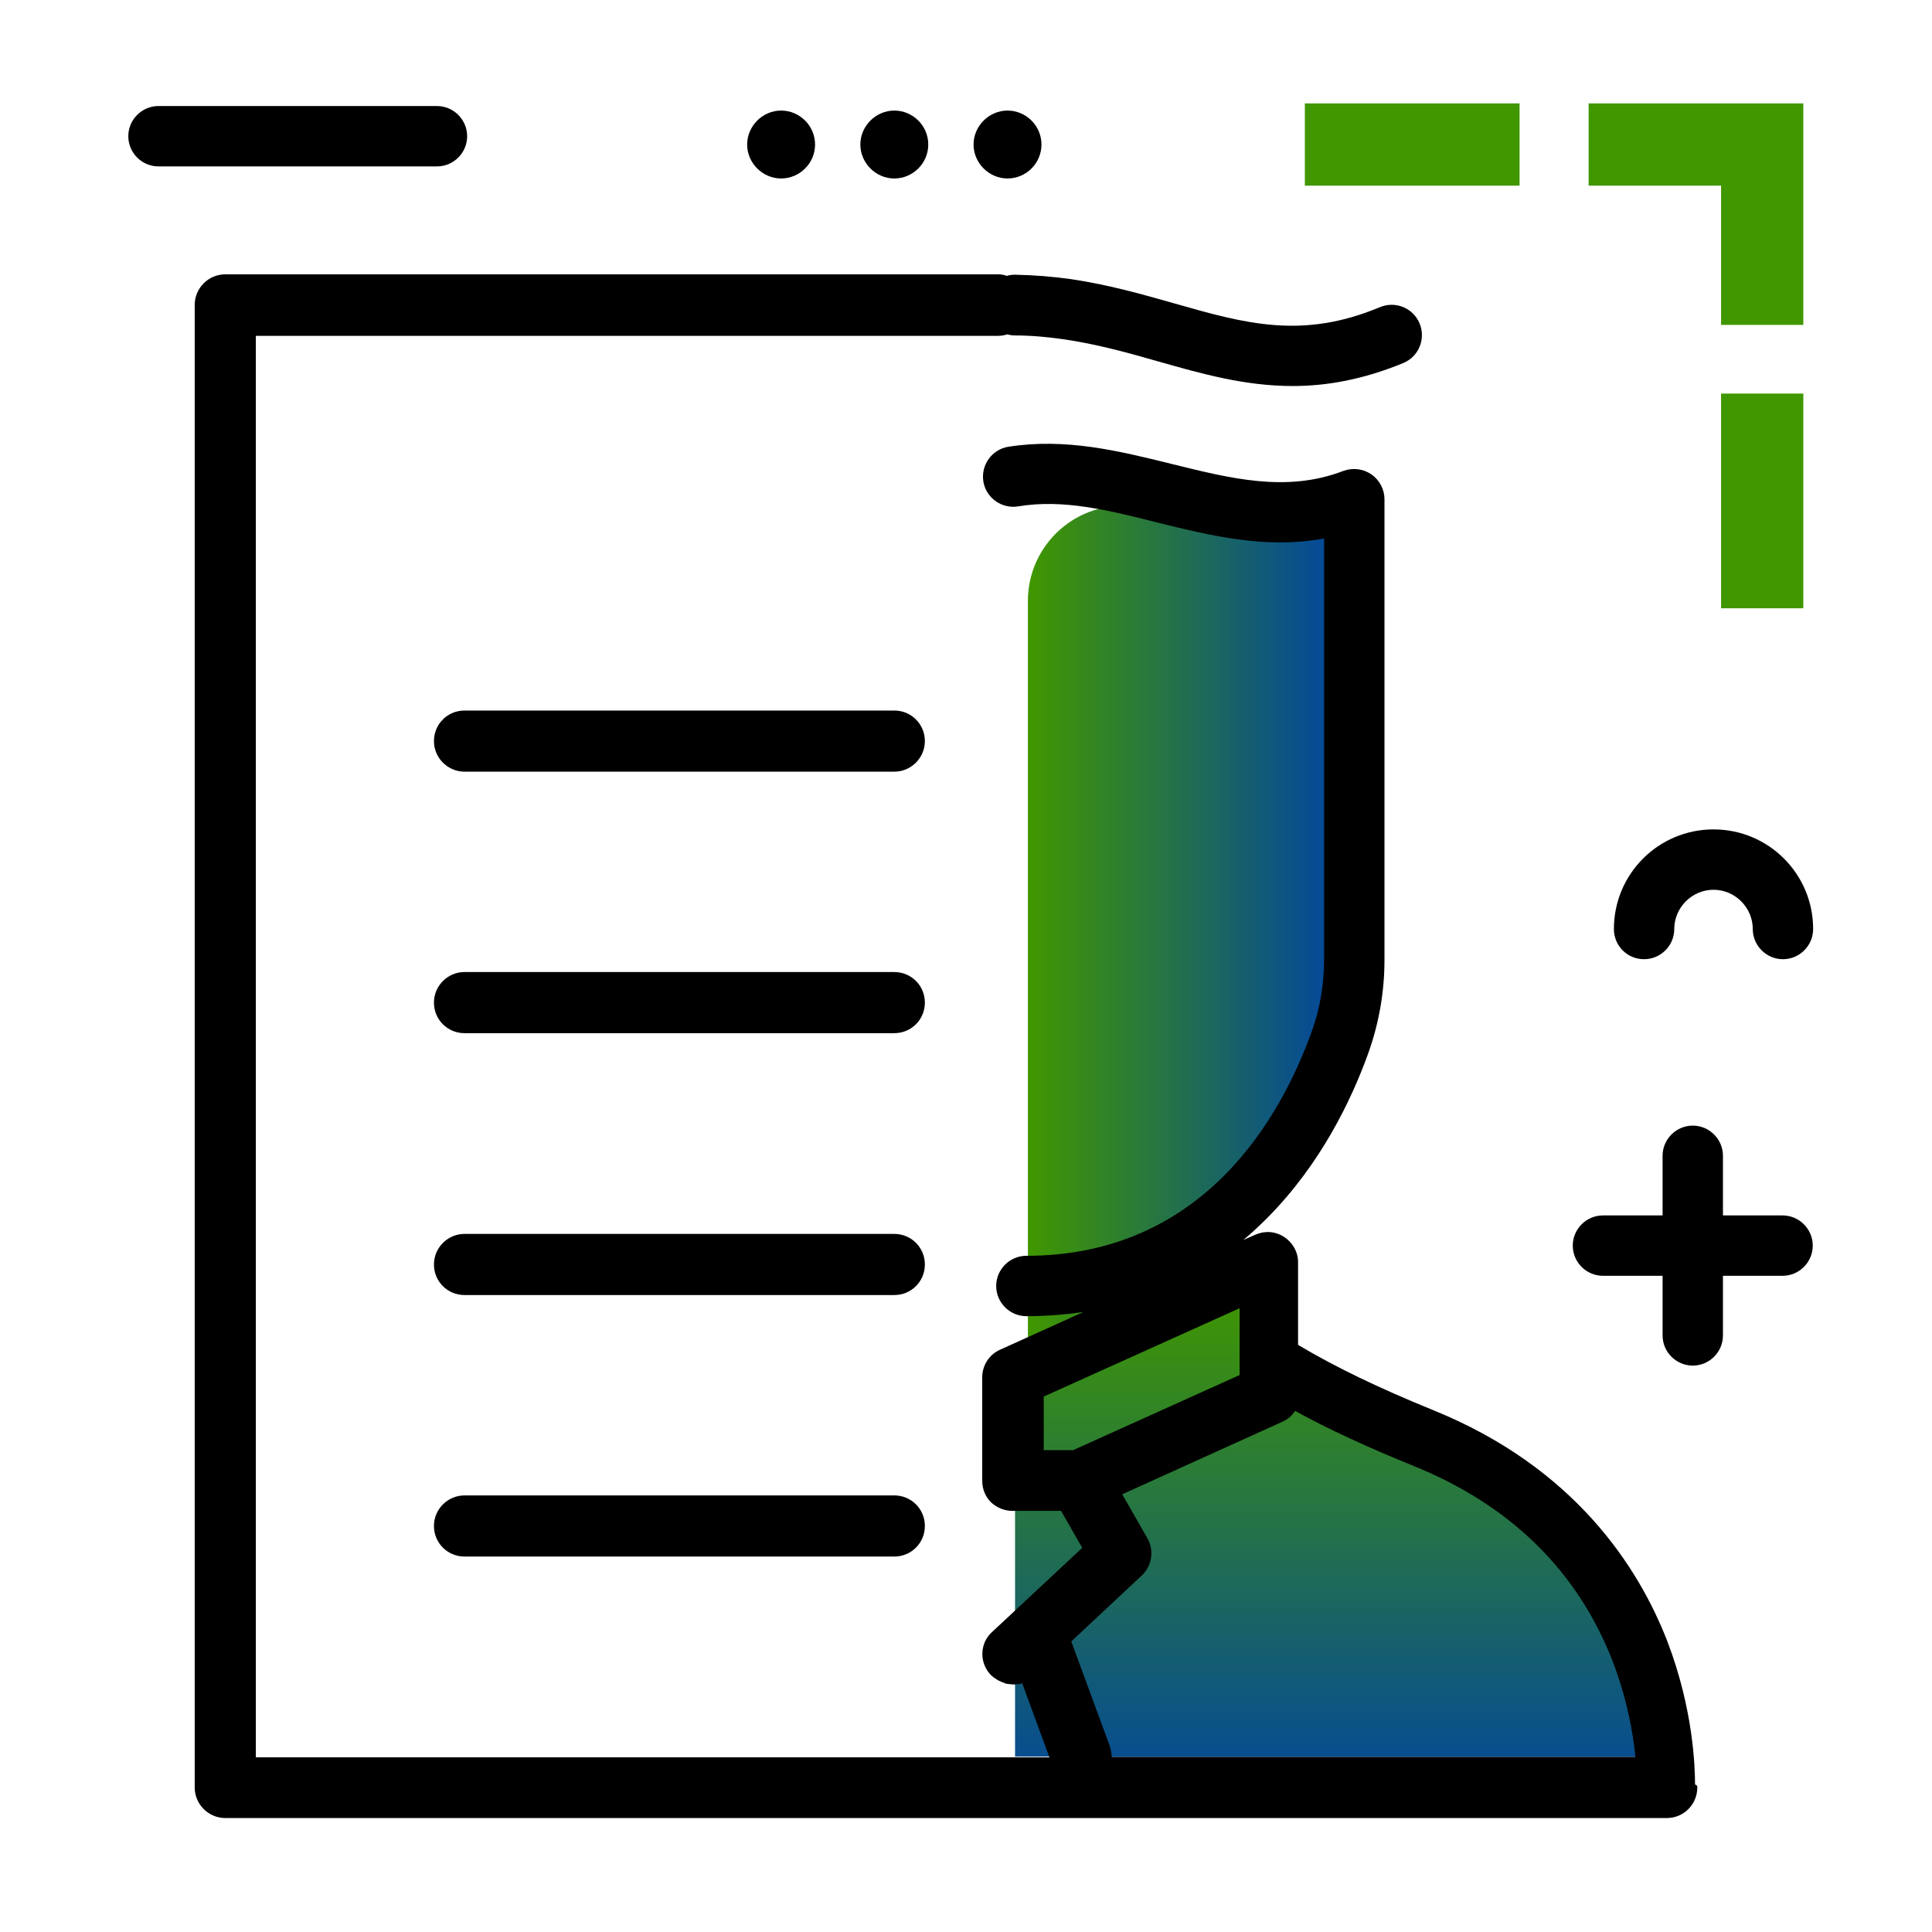 <svg version="1.1" id="Layer_1" xmlns="http://www.w3.org/2000/svg" xmlns:xlink="http://www.w3.org/1999/xlink" x="0px" y="0px" viewBox="0 0 512 512" enable-background="new 0 0 512 512" xml:space="preserve">
<g>
	<linearGradient id="SVGID_1_" gradientUnits="userSpaceOnUse" x1="357.649" y1="248.753" x2="272.744" y2="248.753" class="gradient-element">
		<stop offset="0" class="primary-color-gradient" style="stop-color: #0043A4"></stop>
		<stop offset="1" class="secondary-color-gradient" style="stop-color: #409700"></stop>
	</linearGradient>
	<path fill="url(#SVGID_1_)" d="M352.2,260.9c-6.5,54.7-54,74.2-74.5,80.1c9.3-0.1,18.3-1.6,24.9-5.4c22-12.9,0,15.9,0,15.9
		l-30.2,12.1V159.3c0-15.2,13.2-26.9,28.3-25.1c23.6,2.8,51.5,6.6,51.5,6.6S360.5,190.8,352.2,260.9z"></path>
	<linearGradient id="SVGID_2_" gradientUnits="userSpaceOnUse" x1="352.123" y1="484.143" x2="352.123" y2="341.646">
		<stop offset="0" class="primary-color-gradient" style="stop-color: #0043A4"></stop>
		<stop offset="1" class="secondary-color-gradient" style="stop-color: #409700"></stop>
	</linearGradient>
	<path fill="url(#SVGID_2_)" d="M286.6,465.5L286.6,465.5l-17.6,0v-32.7v-44.4l-0.3-23.3l47-21.2l20.9-9.4v29.2
		c4.8,3,10.5,6,17.3,8.9c47.4,20.7,76.6,34.5,81.8,93H286.6z"></path>
</g>
<path d="M245.1,196.4c0,4.4-3.6,8.1-8.1,8.1H123.1c-4.4,0-8.1-3.6-8.1-8.1s3.6-8.1,8.1-8.1H237C241.5,188.3,245.1,191.9,245.1,196.4
	z M237,396.3H123.1c-4.4,0-8.1,3.6-8.1,8.1s3.6,8.1,8.1,8.1H237c4.5,0,8.1-3.6,8.1-8.1S241.5,396.3,237,396.3z M237,257.6H123.1
	c-4.4,0-8.1,3.6-8.1,8.1s3.6,8.1,8.1,8.1H237c4.5,0,8.1-3.6,8.1-8.1S241.5,257.6,237,257.6z M449.8,473.7c0,4.5-3.6,8.1-8.1,8.1
	h-382c-4.4,0-8.1-3.6-8.1-8.1V80.8c0-4.4,3.6-8.1,8.1-8.1h204.7c0.8,0,1.6,0.1,2.4,0.4c0.7-0.2,1.5-0.3,2.2-0.3
	c5,0.1,10.1,0.5,15,1.2c10,1.5,18.7,4,27.2,6.4c18.9,5.4,33.9,9.6,54.5,1c4.1-1.7,8.8,0.2,10.5,4.3c1.7,4.1-0.2,8.8-4.3,10.5
	c-10.7,4.4-20.3,6.1-29.3,6.1c-12.8,0-24.3-3.3-35.6-6.5c-8-2.3-16.3-4.6-25.2-5.9c-4.2-0.6-8.5-1-12.8-1c-0.7,0-1.4-0.1-2-0.3
	c-0.7,0.2-1.5,0.4-2.4,0.4H67.8v376.7h210.3l-7.2-19.6c0,0,0,0,0,0c-0.3,0.1-0.6,0.2-1,0.2c-0.1,0-0.1,0-0.2,0
	c-0.3,0-0.6,0.1-0.9,0.1c0,0-0.1,0-0.1,0c0,0,0,0-0.1,0c-0.3,0-0.6,0-0.9-0.1c-0.1,0-0.2,0-0.3,0c-0.2,0-0.5-0.1-0.7-0.1
	c-0.1,0-0.2,0-0.3-0.1c-0.3-0.1-0.5-0.2-0.8-0.3c-0.1,0-0.1,0-0.2-0.1c-0.3-0.1-0.6-0.3-0.9-0.4c-0.1-0.1-0.2-0.1-0.3-0.2
	c-0.2-0.1-0.4-0.3-0.6-0.4c-0.1-0.1-0.2-0.1-0.3-0.2c-0.2-0.2-0.5-0.4-0.7-0.6c0,0-0.1,0-0.1-0.1c-3-3.2-2.9-8.3,0.4-11.3l5.9-5.5
	c0,0,0,0,0,0l18-16.8l-5.6-9.8h-12.9c-2.2,0-4.2-0.9-5.7-2.3c-1.4-1.4-2.3-3.4-2.3-5.7V365c0-3.1,1.8-6,4.7-7.3l22.1-10
	c-4.9,0.7-9.9,1.1-15.1,1.1c-4.4,0-8-3.6-8-8s3.6-8,8-8c47.1,0,67.5-37,75.5-59.1c2.3-6.2,3.4-12.8,3.4-19.5V142.7
	c-15.6,2.9-30.3-0.8-44.5-4.3c-12.7-3.2-24.7-6.2-36.6-4.2c-4.4,0.7-8.5-2.3-9.2-6.6c-0.7-4.4,2.3-8.5,6.6-9.2
	c15.2-2.4,29.3,1.1,43.1,4.5c15.8,3.9,30.6,7.7,45.7,1.9c2.5-0.9,5.2-0.6,7.4,0.9s3.5,4,3.5,6.6v122.1c0,8.6-1.5,17-4.4,25
	c-4.3,11.9-12.4,29-26.6,43.3c-2.1,2.1-4.2,4.1-6.4,5.9l3.2-1.4c2.5-1.1,5.3-0.9,7.6,0.6c2.3,1.5,3.7,4,3.7,6.7v21.9
	c9.5,5.7,21.5,11.5,35.8,17.3c37.5,15.2,54.4,41.6,62,61.1c7,18.2,7.4,33.7,7.4,38.1C449.8,473.1,449.8,473.4,449.8,473.7z
	 M276.6,384.3h7.8l44.1-19.9v-17.7l-51.9,23.4V384.3z M294.6,465.6h138.8c-0.6-6.2-2.2-15.5-6.2-25.8c-9.4-23.8-27.2-41.1-52.8-51.4
	c-11.8-4.8-22.3-9.6-31.2-14.5c-0.8,1.3-2,2.3-3.4,2.9L297.4,396l6.7,11.7c1.8,3.2,1.2,7.3-1.5,9.8L283.9,435l10.2,27.7
	C294.4,463.7,294.6,464.7,294.6,465.6z M237,327H123.1c-4.4,0-8.1,3.6-8.1,8.1s3.6,8.1,8.1,8.1H237c4.5,0,8.1-3.6,8.1-8.1
	S241.5,327,237,327z"></path>
<path fill="#409700" class="secondary-color" d="M477.9,104.3v56.9h-21.8v-56.9H477.9z M345.8,49.2h56.9V27.4h-56.9V49.2z M456.1,86.1h21.8V49.2v-20v-1.8
	h-56.9v21.8h35.1V86.1z"></path>
<path d="M480.4,330.1c0,4.4-3.6,8-8,8h-15.8v15.8c0,4.4-3.6,8-8,8s-8-3.6-8-8v-15.8h-15.8c-4.4,0-8-3.6-8-8s3.6-8,8-8h15.8v-15.8
	c0-4.4,3.6-8,8-8s8,3.6,8,8v15.8h15.8C476.8,322.1,480.4,325.7,480.4,330.1z M115.8,28.1H42c-4.4,0-8,3.6-8,8s3.6,8,8,8h73.8
	c4.4,0,8-3.6,8-8S120.2,28.1,115.8,28.1z M435.7,254.2c4.4,0,8-3.6,8-8c0-5.7,4.7-10.4,10.4-10.4s10.4,4.7,10.4,10.4
	c0,4.4,3.6,8,8,8s8-3.6,8-8c0-14.6-11.8-26.4-26.4-26.4s-26.4,11.8-26.4,26.4C427.7,250.6,431.2,254.2,435.7,254.2z M216,38.3
	c0,5-4.1,9-9,9s-9-4.1-9-9s4.1-9,9-9S216,33.3,216,38.3z M246,38.3c0,5-4.1,9-9,9s-9-4.1-9-9s4.1-9,9-9S246,33.3,246,38.3z
	 M276,38.3c0,5-4.1,9-9,9s-9-4.1-9-9s4.1-9,9-9S276,33.3,276,38.3z"></path>
</svg>